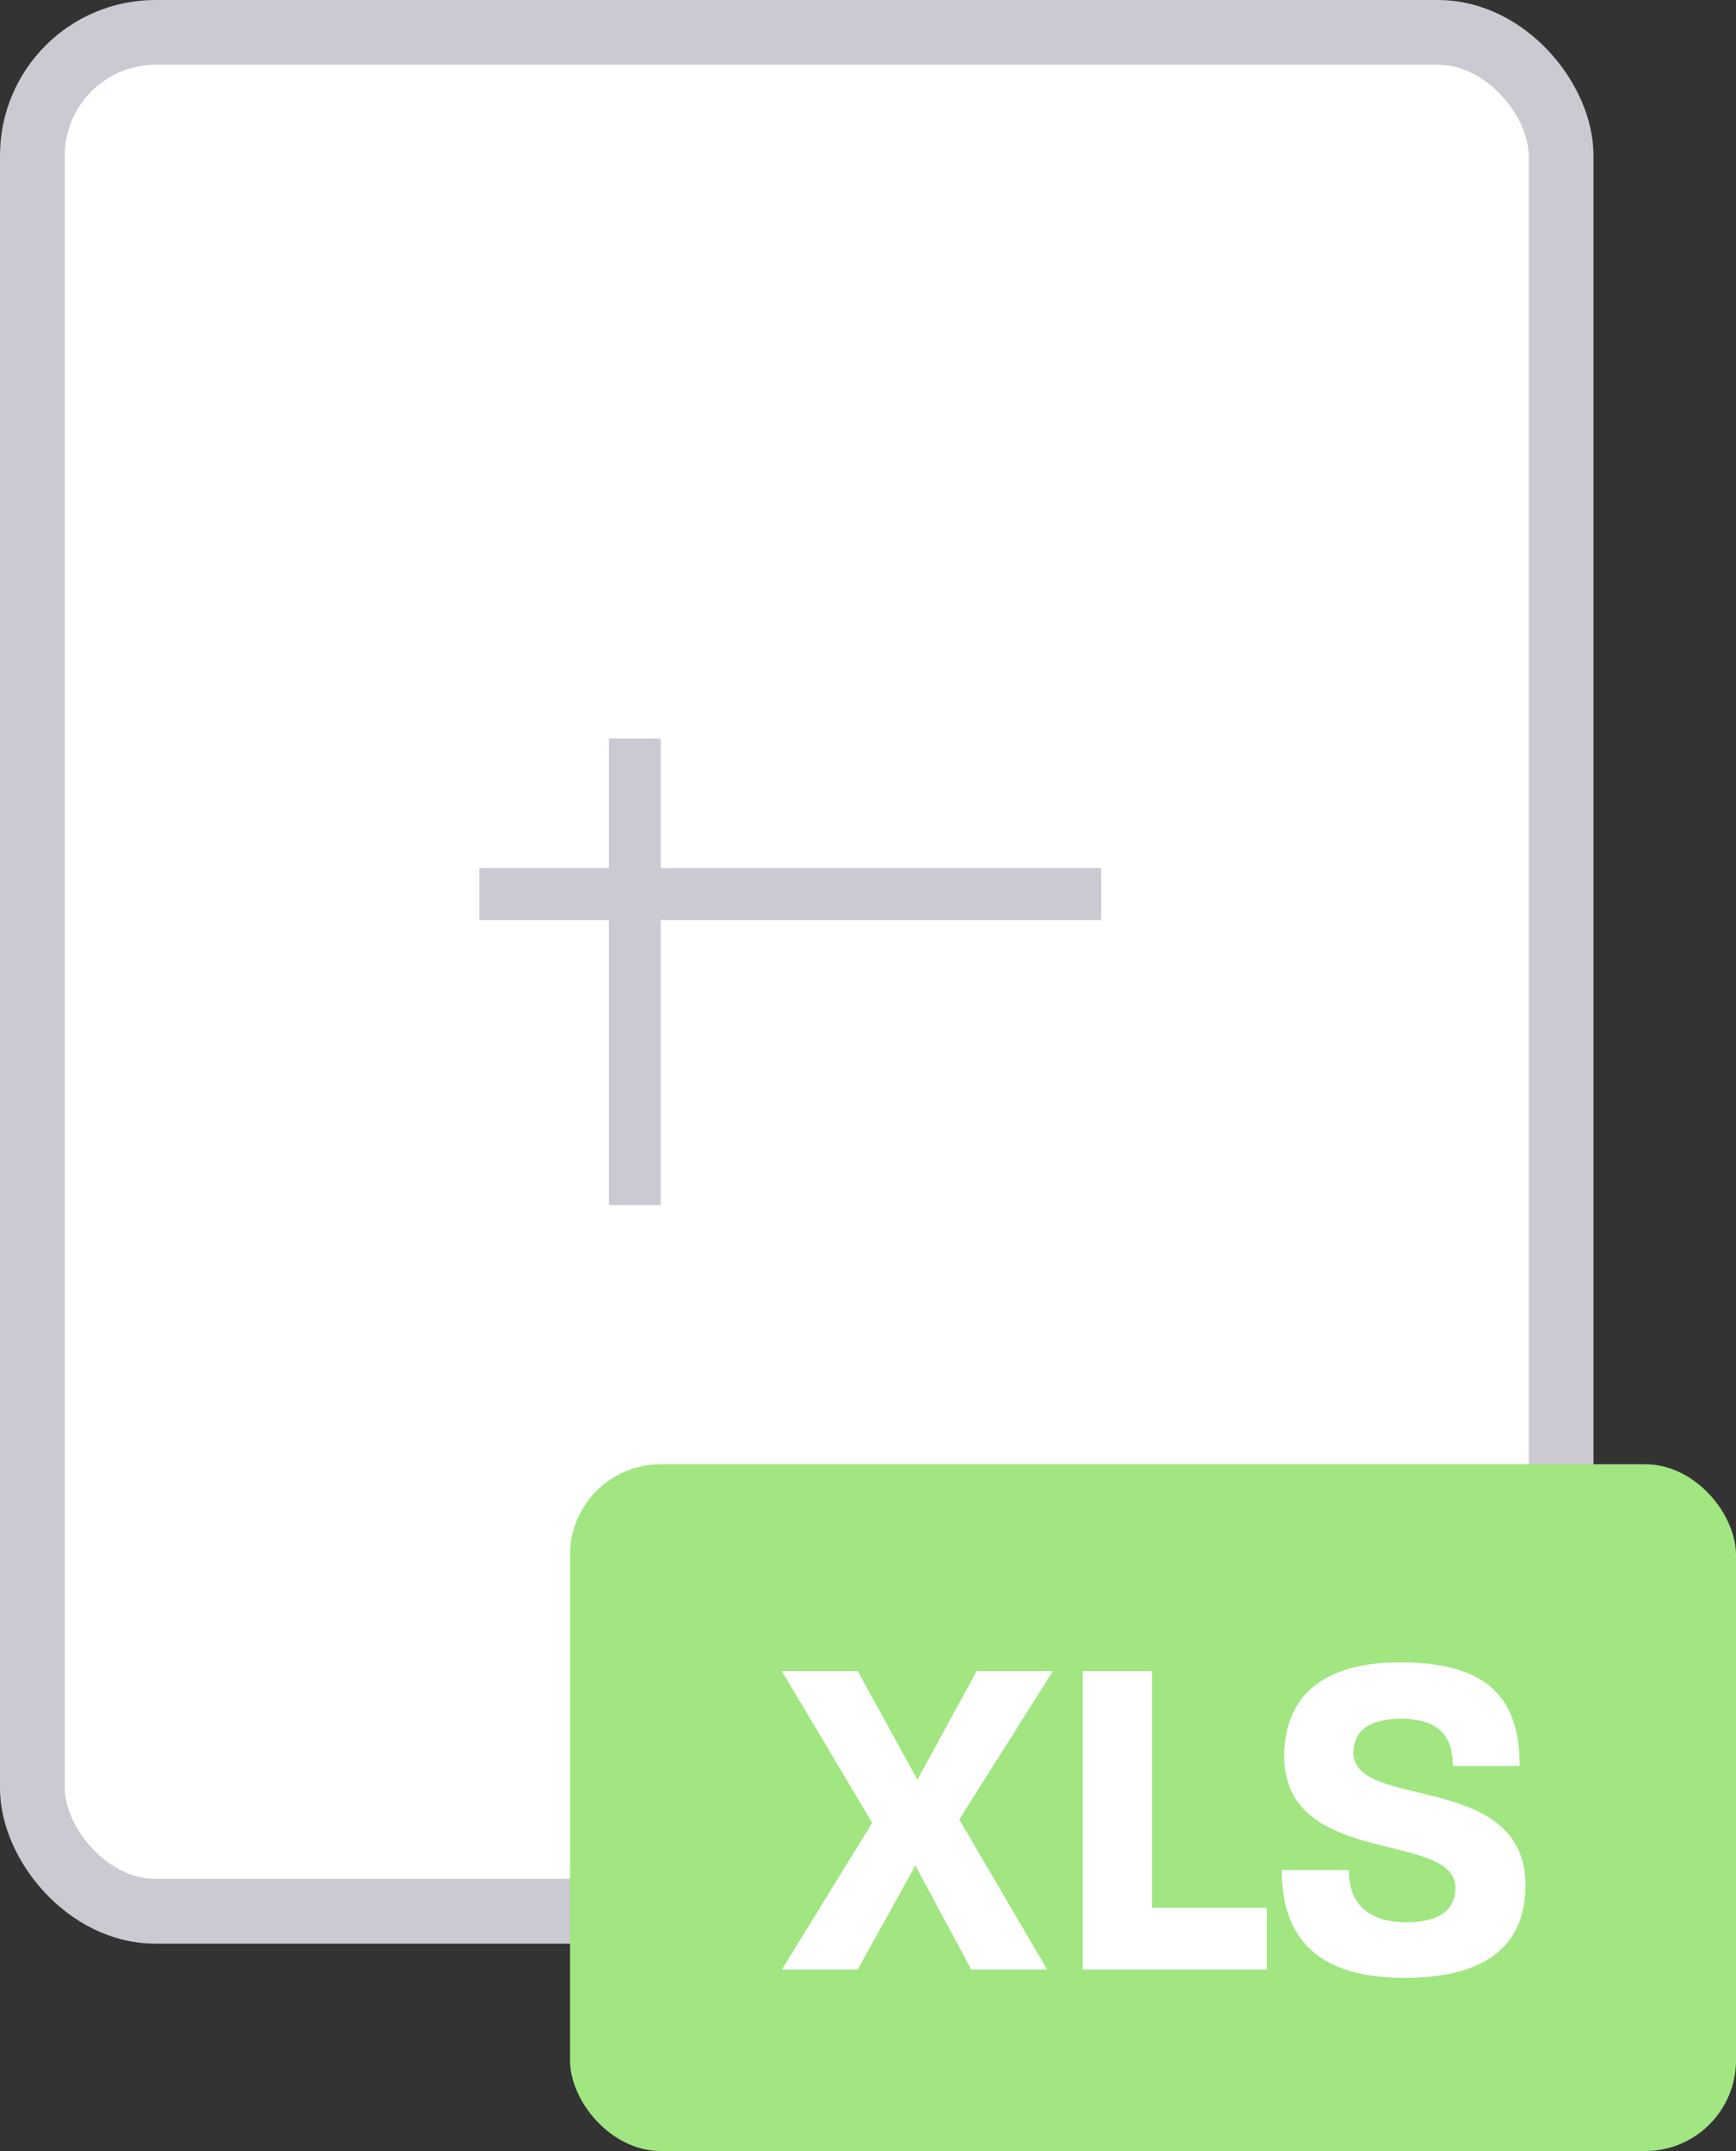 <svg width="134" height="166" viewBox="0 0 134 166" fill="none" xmlns="http://www.w3.org/2000/svg">
<rect x="0" y="0" width="134" height="166" fill="#333333" stroke="none"/>
<rect x="2.5" y="2.5" width="118" height="145" rx="9.5" fill="white" stroke="#CBC9D1" stroke-width="5"/>
<rect x="44" y="113" width="90" height="53" rx="7" fill="#A1E681"/>
<path d="M70.653 143.968L74.973 152H80.829L74.045 140.416L81.277 128.96H75.389L70.813 137.344L66.205 128.96H60.349L67.325 140.672L60.349 152H66.205L70.653 143.968ZM83.58 152H97.788V147.232H88.924V128.96H83.58V152ZM117.75 145.504C117.75 136.64 104.47 139.744 104.47 135.264C104.47 133.76 105.43 132.64 108.214 132.64C111.446 132.672 112.15 134.4 112.15 136.288H117.302C117.302 131.104 114.902 128.32 108.182 128.288C101.942 128.256 99.19 131.04 99.126 135.424C99.062 144.224 112.342 141.216 112.342 145.696C112.342 147.584 110.806 148.352 108.534 148.352C105.686 148.32 104.118 147.008 104.118 144.32H98.934C98.934 149.888 102.07 152.608 108.278 152.64C114.614 152.672 117.75 150.208 117.75 145.504Z" fill="white"/>
<mask id="path-4-inside-1" fill="white">
<rect x="37" y="57" width="48" height="36" rx="3"/>
</mask>
<rect x="37" y="57" width="48" height="36" rx="3" stroke="#CBC9D1" stroke-width="8" mask="url(#path-4-inside-1)"/>
<line x1="49" y1="57" x2="49" y2="93" stroke="#CBC9D1" stroke-width="4"/>
<line x1="37" y1="69" x2="85" y2="69" stroke="#CBC9D1" stroke-width="4"/>
</svg>
